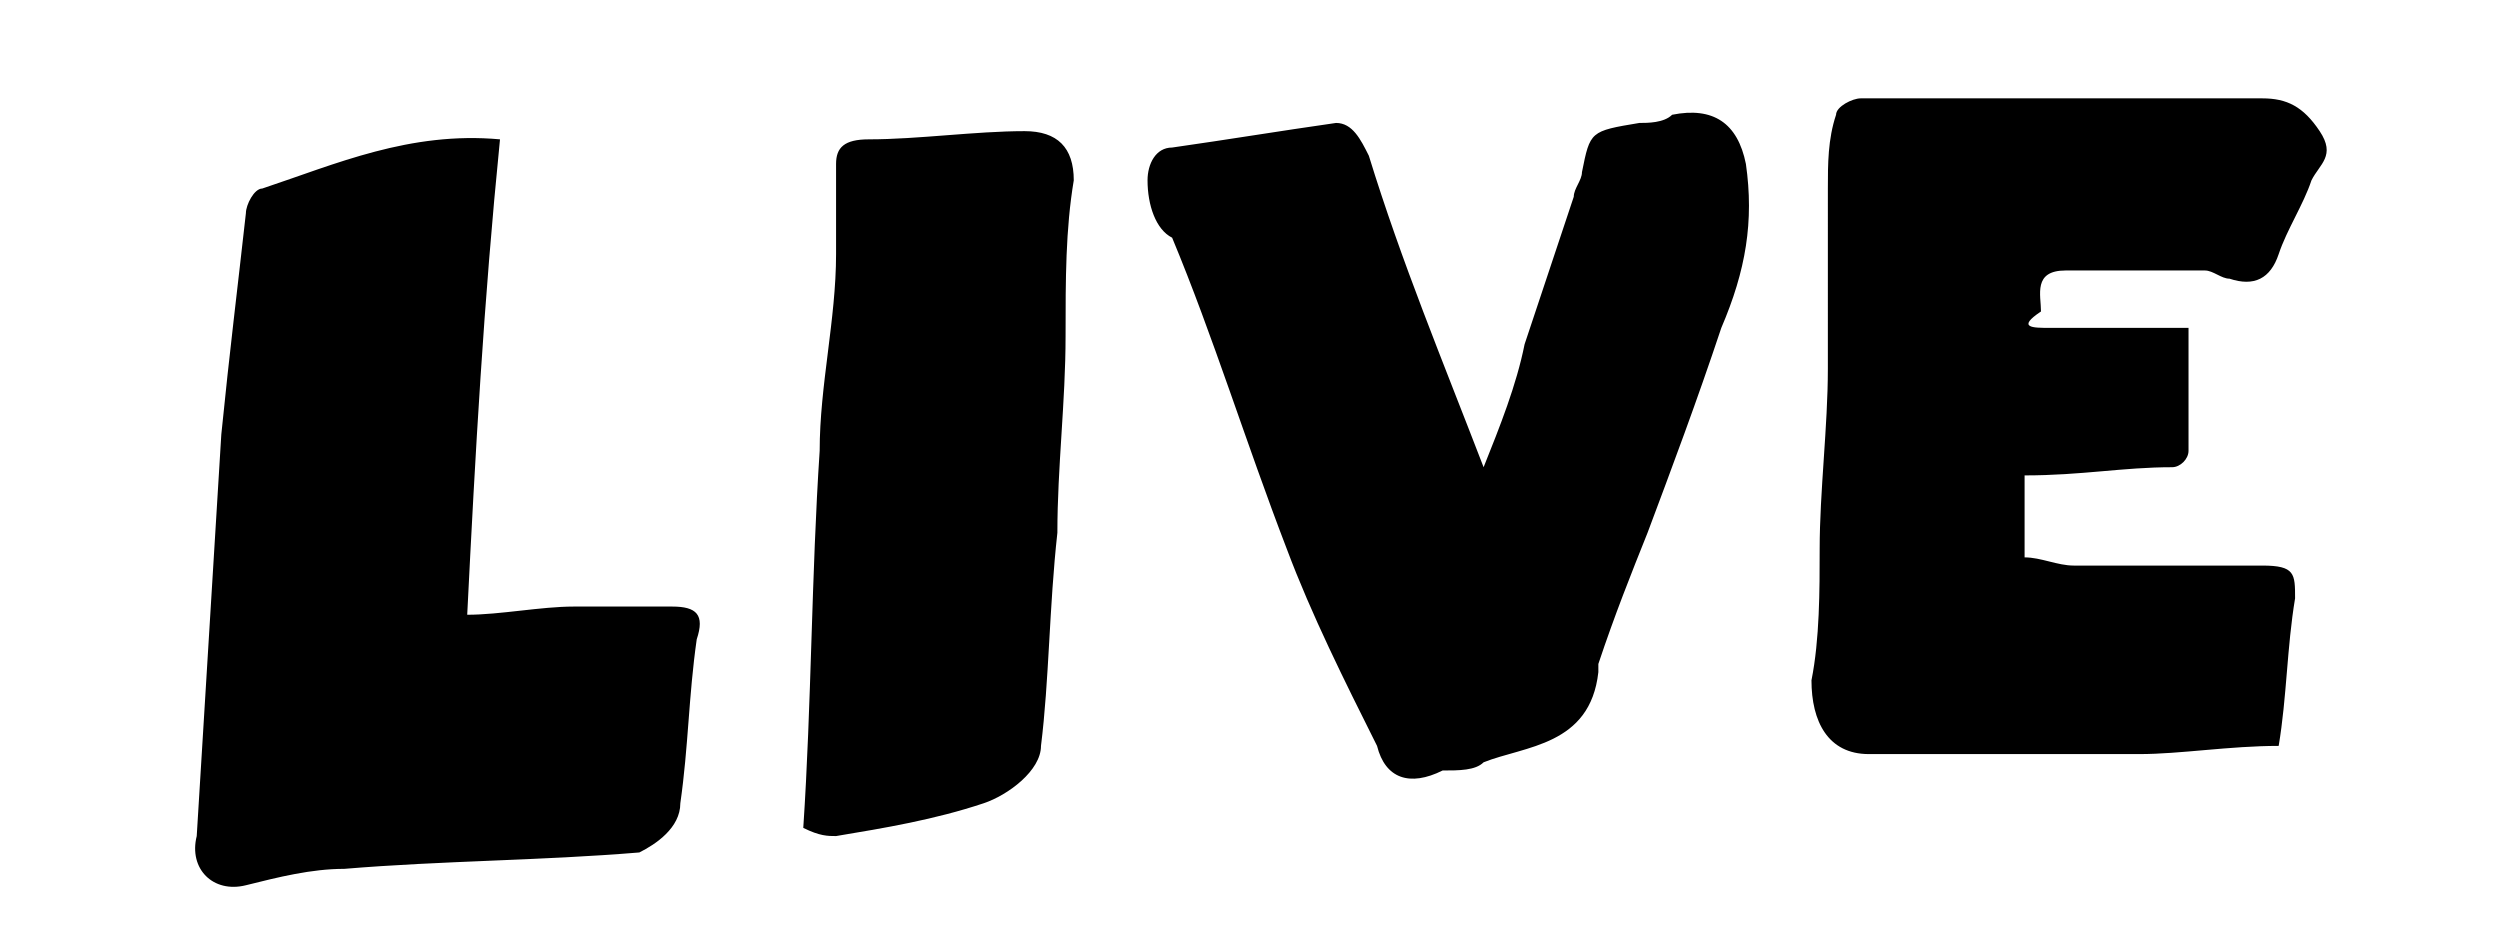 <svg xmlns="http://www.w3.org/2000/svg" viewBox="0 0 30.5 11.5"><path d="M26.7 4v1.5c0 .1-.1.2-.2.2-.6 0-1.1.1-1.8.1v1c.2 0 .4.1.6.1h2.3c.4 0 .4.1.4.4-.1.6-.1 1.2-.2 1.8-.6 0-1.2.1-1.7.1h-3.3c-.5 0-.7-.4-.7-.9.1-.5.1-1.1.1-1.6 0-.7.1-1.5.1-2.2V2.3c0-.3 0-.6.1-.9 0-.1.2-.2.3-.2h4.9c.3 0 .5.1.7.4.2.3 0 .4-.1.6-.1.3-.3.6-.4.9-.1.3-.3.4-.6.3-.1 0-.2-.1-.3-.1h-1.7c-.4 0-.3.3-.3.5-.3.2-.1.2.1.2h1.7zM6.1 1.7c-.2 2-.3 3.8-.4 5.8.4 0 .9-.1 1.3-.1h1.2c.3 0 .4.1.3.4-.1.7-.1 1.3-.2 2 0 .3-.3.5-.5.6-1.2.1-2.4.1-3.6.2-.4 0-.8.1-1.2.2-.4.1-.7-.2-.6-.6.1-1.6.2-3.3.3-4.9.1-1 .2-1.8.3-2.7 0-.1.1-.3.2-.3.9-.3 1.8-.7 2.9-.6zm12 4c.2-.5.4-1 .5-1.5l.6-1.8c0-.1.1-.2.1-.3.1-.5.1-.5.7-.6.1 0 .3 0 .4-.1.5-.1.8.1.9.6.1.7 0 1.3-.3 2-.3.9-.6 1.7-.9 2.5-.2.5-.4 1-.6 1.6v.1c-.1.9-.9.9-1.4 1.1-.1.1-.3.1-.5.1-.4.2-.7.1-.8-.3-.4-.8-.8-1.6-1.1-2.4-.5-1.3-.9-2.6-1.4-3.8-.2-.1-.3-.4-.3-.7 0-.2.1-.4.3-.4.7-.1 1.3-.2 2-.3.2 0 .3.2.4.4.4 1.3.9 2.5 1.4 3.8-.1 0-.1 0 0 0zm-8.3 4.4c.1-1.5.1-3.1.2-4.6 0-.8.2-1.6.2-2.4V2c0-.2.1-.3.4-.3.6 0 1.3-.1 1.9-.1.4 0 .6.2.6.6-.1.6-.1 1.2-.1 1.9 0 .8-.1 1.6-.1 2.4-.1.9-.1 1.8-.2 2.6 0 .3-.4.6-.7.7-.6.2-1.2.3-1.8.4-.1 0-.2 0-.4-.1z"/></svg>